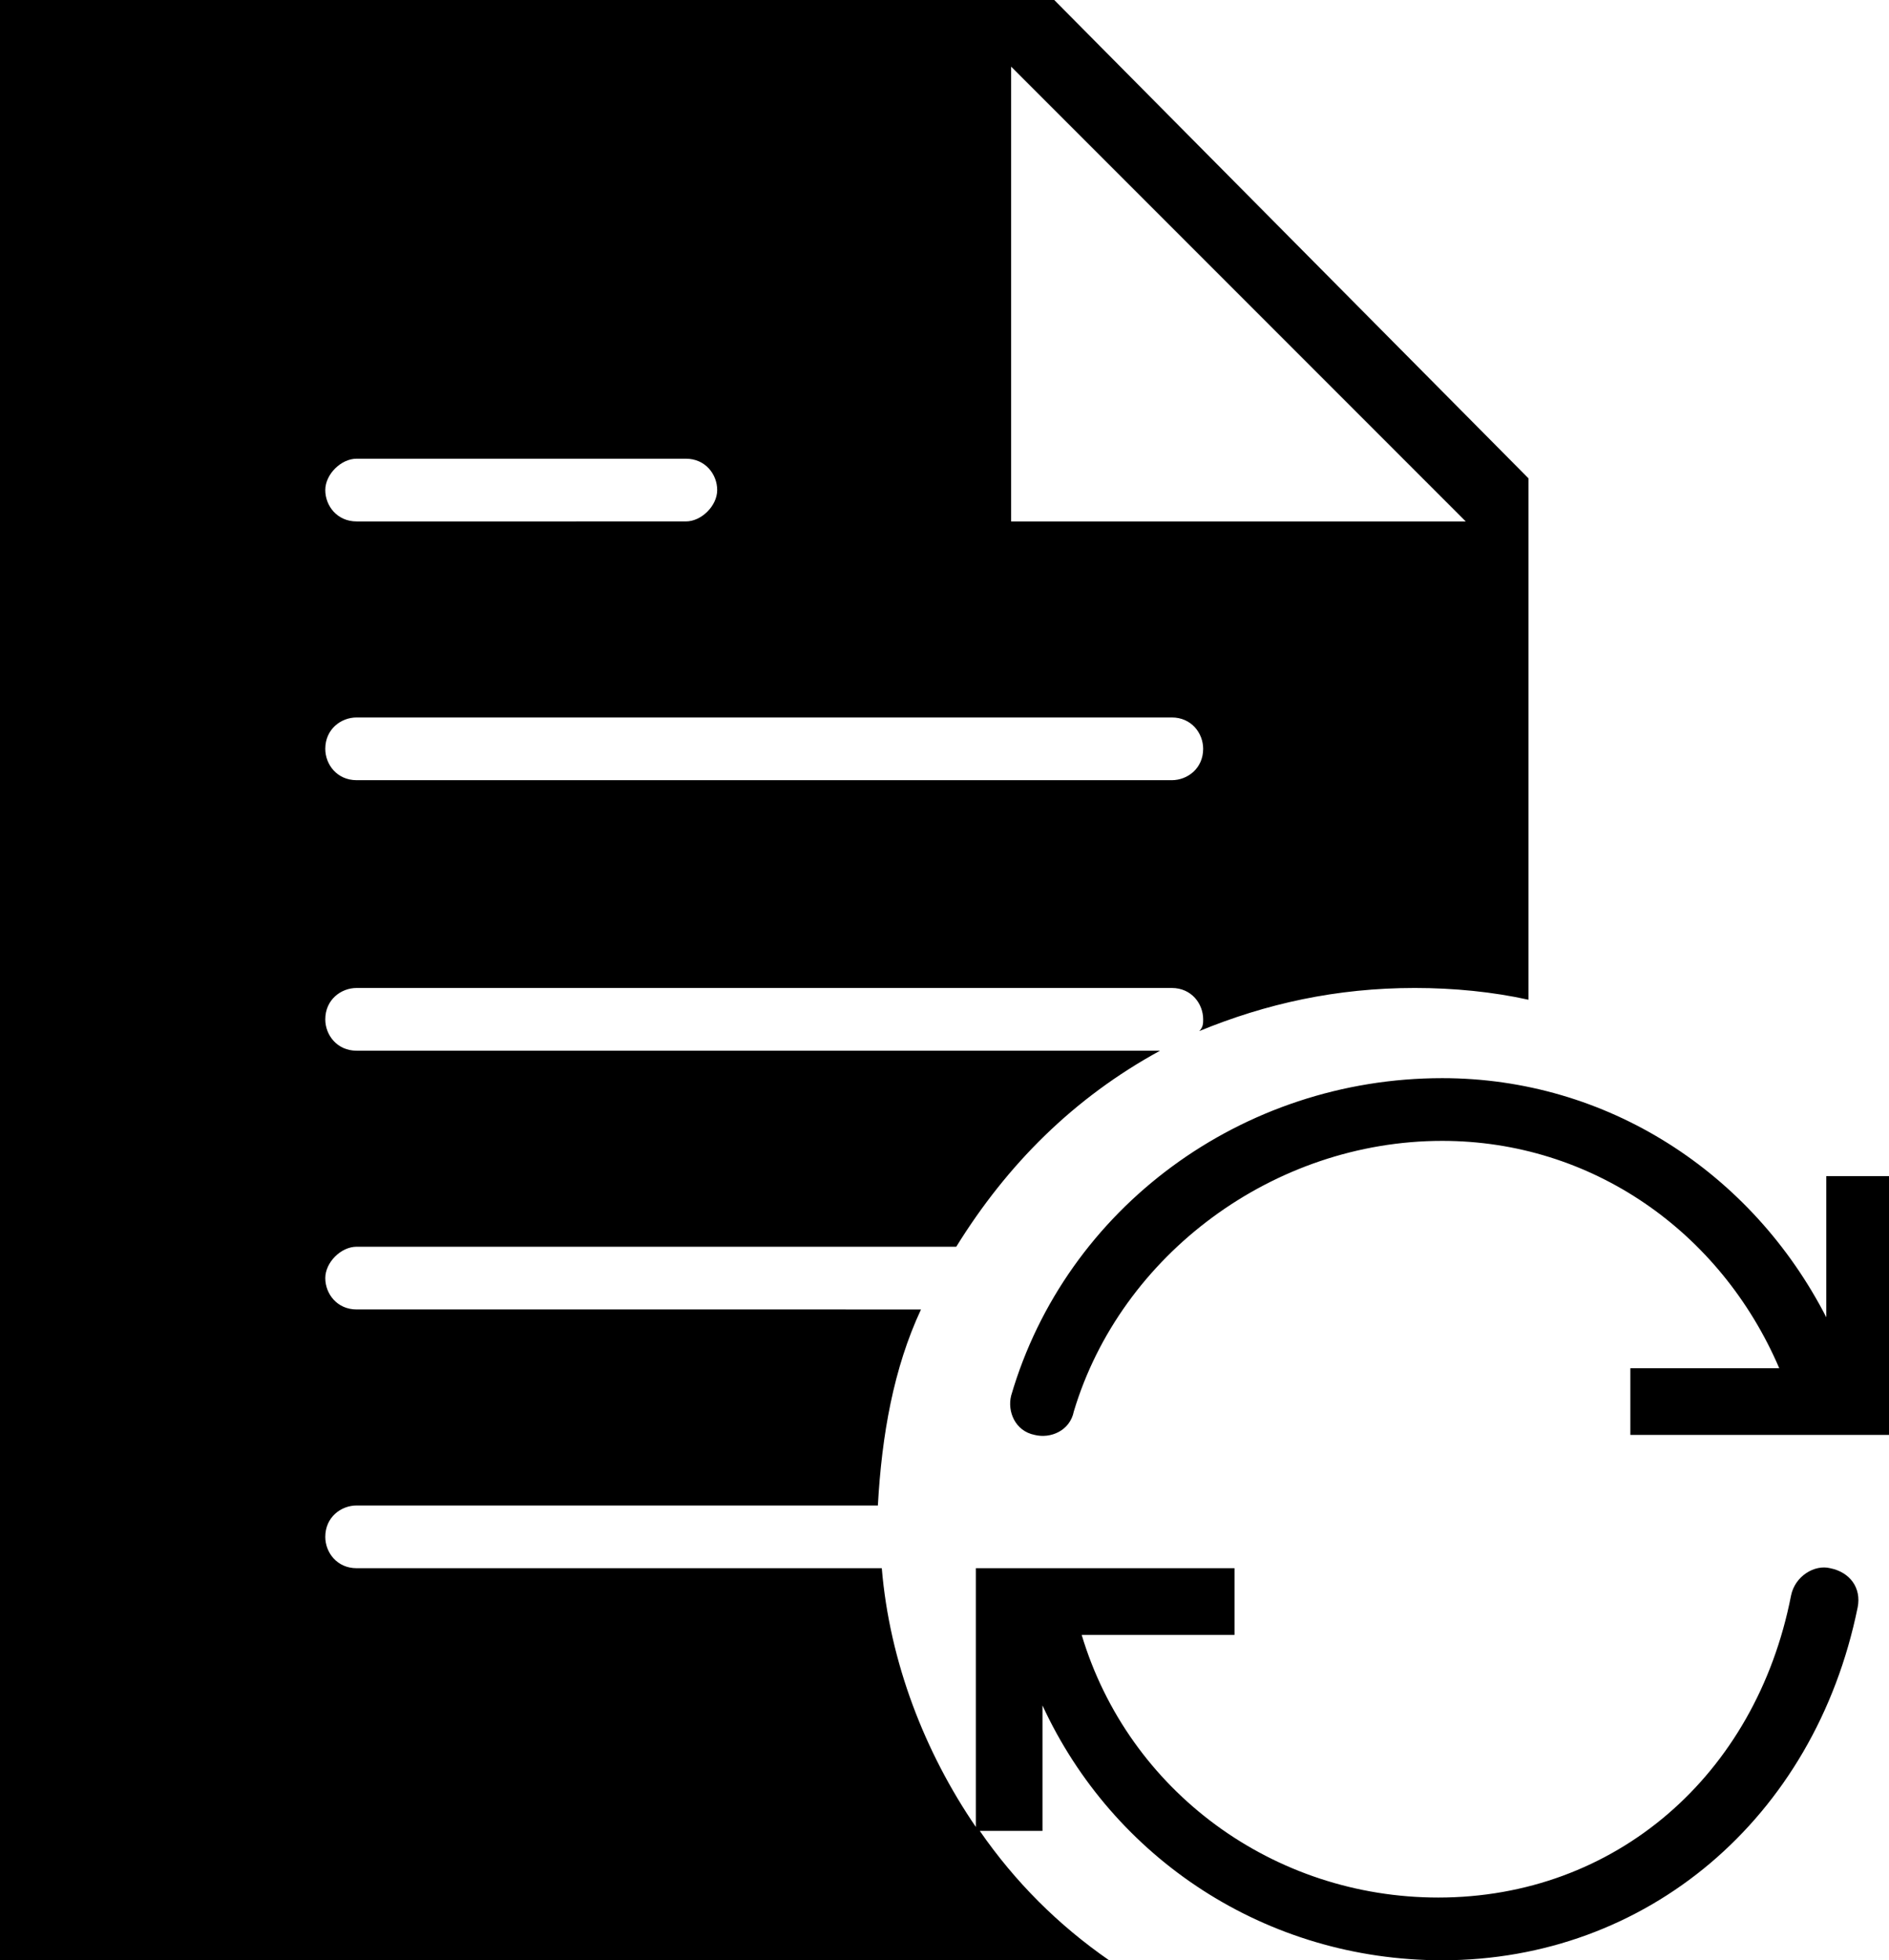 <svg aria-hidden="true" focusable="false" xmlns="http://www.w3.org/2000/svg" version="1.1" viewBox="0 0 48.2 50"><path d="M45.7,40.7c-0.9,4.6-4.5,7.7-9,7.7c-4.2,0-7.9-2.7-9.1-6.7h3.9V40h-6.6v6.6c-1.3-1.9-2.2-4.2-2.4-6.6H9.1 c-0.5,0-0.8-0.4-0.8-0.8c0-0.5,0.4-0.8,0.8-0.8h13.3c0.1-1.8,0.4-3.5,1.1-5H9.1c-0.5,0-0.8-0.4-0.8-0.8s0.4-0.8,0.8-0.8h15.3 c1.3-2.1,3-3.8,5.2-5H9.1c-0.5,0-0.8-0.4-0.8-0.8c0-0.5,0.4-0.8,0.8-0.8h20.8c0.5,0,0.8,0.4,0.8,0.8c0,0.1,0,0.2-0.1,0.3 c1.7-0.7,3.5-1.1,5.5-1.1c1,0,2,0.1,2.9,0.3V12.2L26.9,0H0v50h28.3c-1.3-0.9-2.4-2-3.3-3.3h1.6v-3.2c1.8,3.9,5.7,6.5,10.2,6.5 c5.2,0,9.5-3.6,10.6-9c0.1-0.5-0.2-0.9-0.7-1C46.3,39.9,45.8,40.2,45.7,40.7z M37.4,13.3H25.8V1.7L37.4,13.3z M29.9,18.3 c0.5,0,0.8,0.4,0.8,0.8c0,0.5-0.4,0.8-0.8,0.8H9.1c-0.5,0-0.8-0.4-0.8-0.8c0-0.5,0.4-0.8,0.8-0.8H29.9z M17.5,11.7 c0.5,0,0.8,0.4,0.8,0.8s-0.4,0.8-0.8,0.8H9.1c-0.5,0-0.8-0.4-0.8-0.8s0.4-0.8,0.8-0.8H17.5z M46.6,33.6c-1.9-3.7-5.6-6.1-9.8-6.1 c-5.1,0-9.6,3.3-11,8.1c-0.1,0.4,0.1,0.9,0.6,1c0.4,0.1,0.9-0.1,1-0.6c1.2-4,5.1-6.9,9.4-6.9c3.8,0,7.1,2.3,8.6,5.8h-3.8v1.7 c0,0,5,0,5,0c0,0,0,0,0,0h1.7V30h-1.7V33.6z"/></svg>
